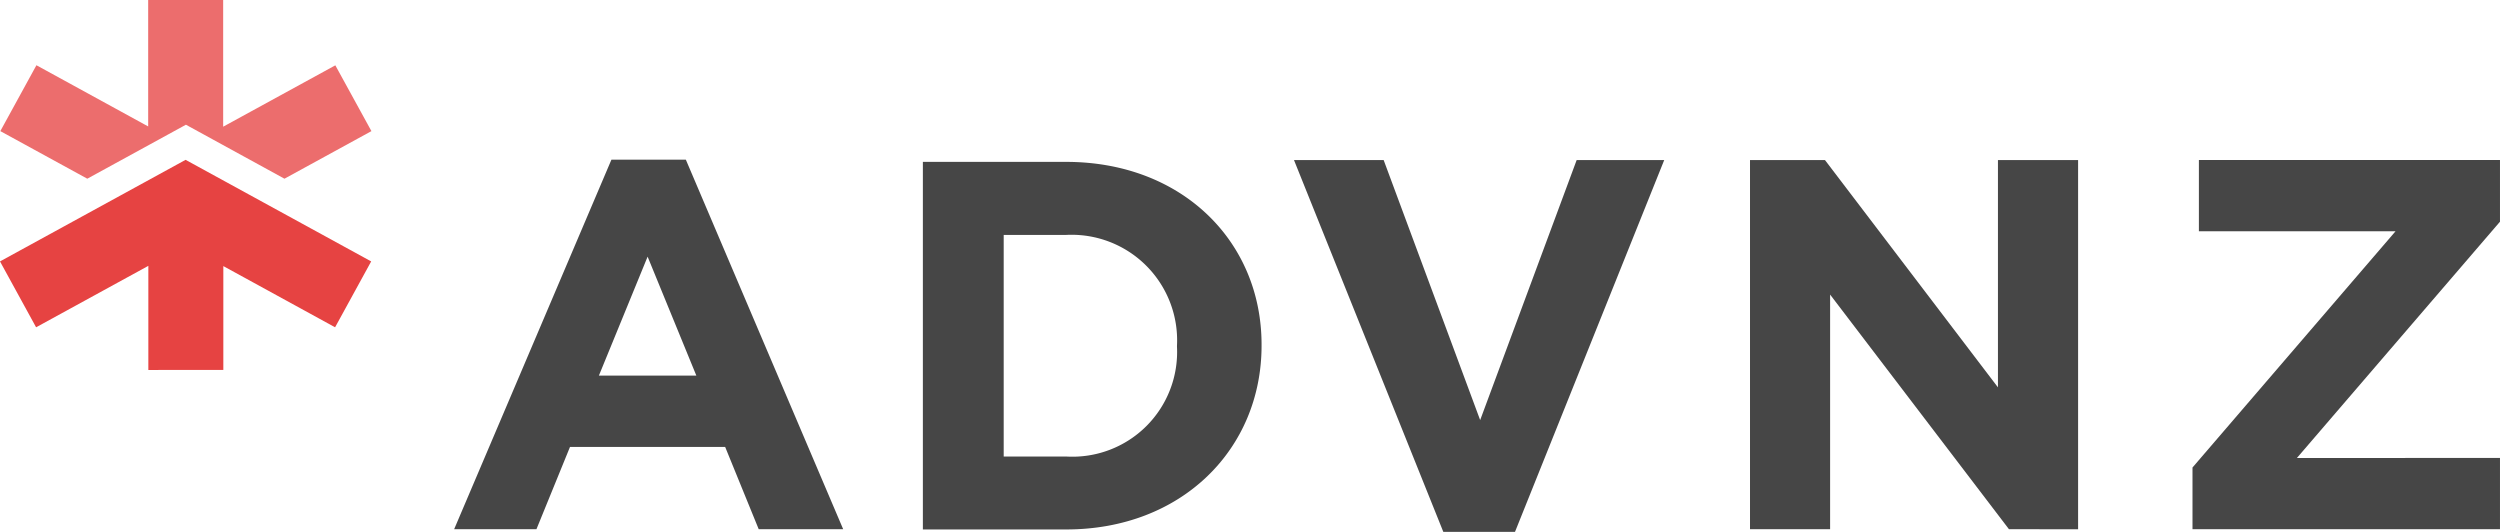 <svg xmlns="http://www.w3.org/2000/svg" viewBox="0 0 152.364 32.413">
  <defs><style>.a { fill:#464646; } .b { fill:#ec6d6d; } .c { fill:#e64342; }</style></defs>
  <g transform="translate(-13.24 -22.75)">
    <path class="a" d="M87.152,64.732l-2.045-5.015H75.651l-2.045,5.015H68.59L78.176,42.21h4.535L92.3,64.732ZM80.381,48.121l-2.97,7.251h5.941Z" transform="translate(-27.672 -9.729)"/>
    <path class="a" d="M184.426,64.917h-4.37l-9.1-22.657h5.465l5.881,15.847,5.881-15.847h5.336Z" transform="translate(-78.853 -9.754)"/>
    <path class="a" d="M242.312,64.757l-10.9-14.3v14.3H226.53V42.26H231.1l10.541,13.851V42.26h4.885v22.5Z" transform="translate(-106.635 -9.754)"/>
    <path class="a" d="M280.46,64.752v-3.76l12.376-14.4H280.85V42.25H299.2v3.76l-12.376,14.4H299.2v4.34H280.46Z" transform="translate(-133.597 -9.749)"/>
    <path class="b" d="M24.591,30.351h0l6.006,3.29,5.3-2.9-2.2-4.01-6.836,3.74V22.75H22.291v7.706l-6.811-3.73-2.2,4.015,5.3,2.9Z" transform="translate(-0.02 0)"/>
    <path class="c" d="M26.851,55.036V48.706l6.811,3.73,2.2-4.015L24.551,42.23h0L13.24,48.421l2.2,4.015,6.841-3.745v6.346Z" transform="translate(0 -9.739)"/>
    <g transform="translate(69.485 32.616)">
      <path class="a" d="M134.456,64.882H125.72V42.48h8.736c7.041,0,11.906,4.83,11.906,11.136v.065C146.362,59.982,141.5,64.882,134.456,64.882Zm6.751-11.2a6.431,6.431,0,0,0-6.751-6.751h-3.81V60.437h3.81a6.383,6.383,0,0,0,6.751-6.691Z" transform="translate(-125.72 -42.48)"/>
    </g>
  </g>
</svg>
